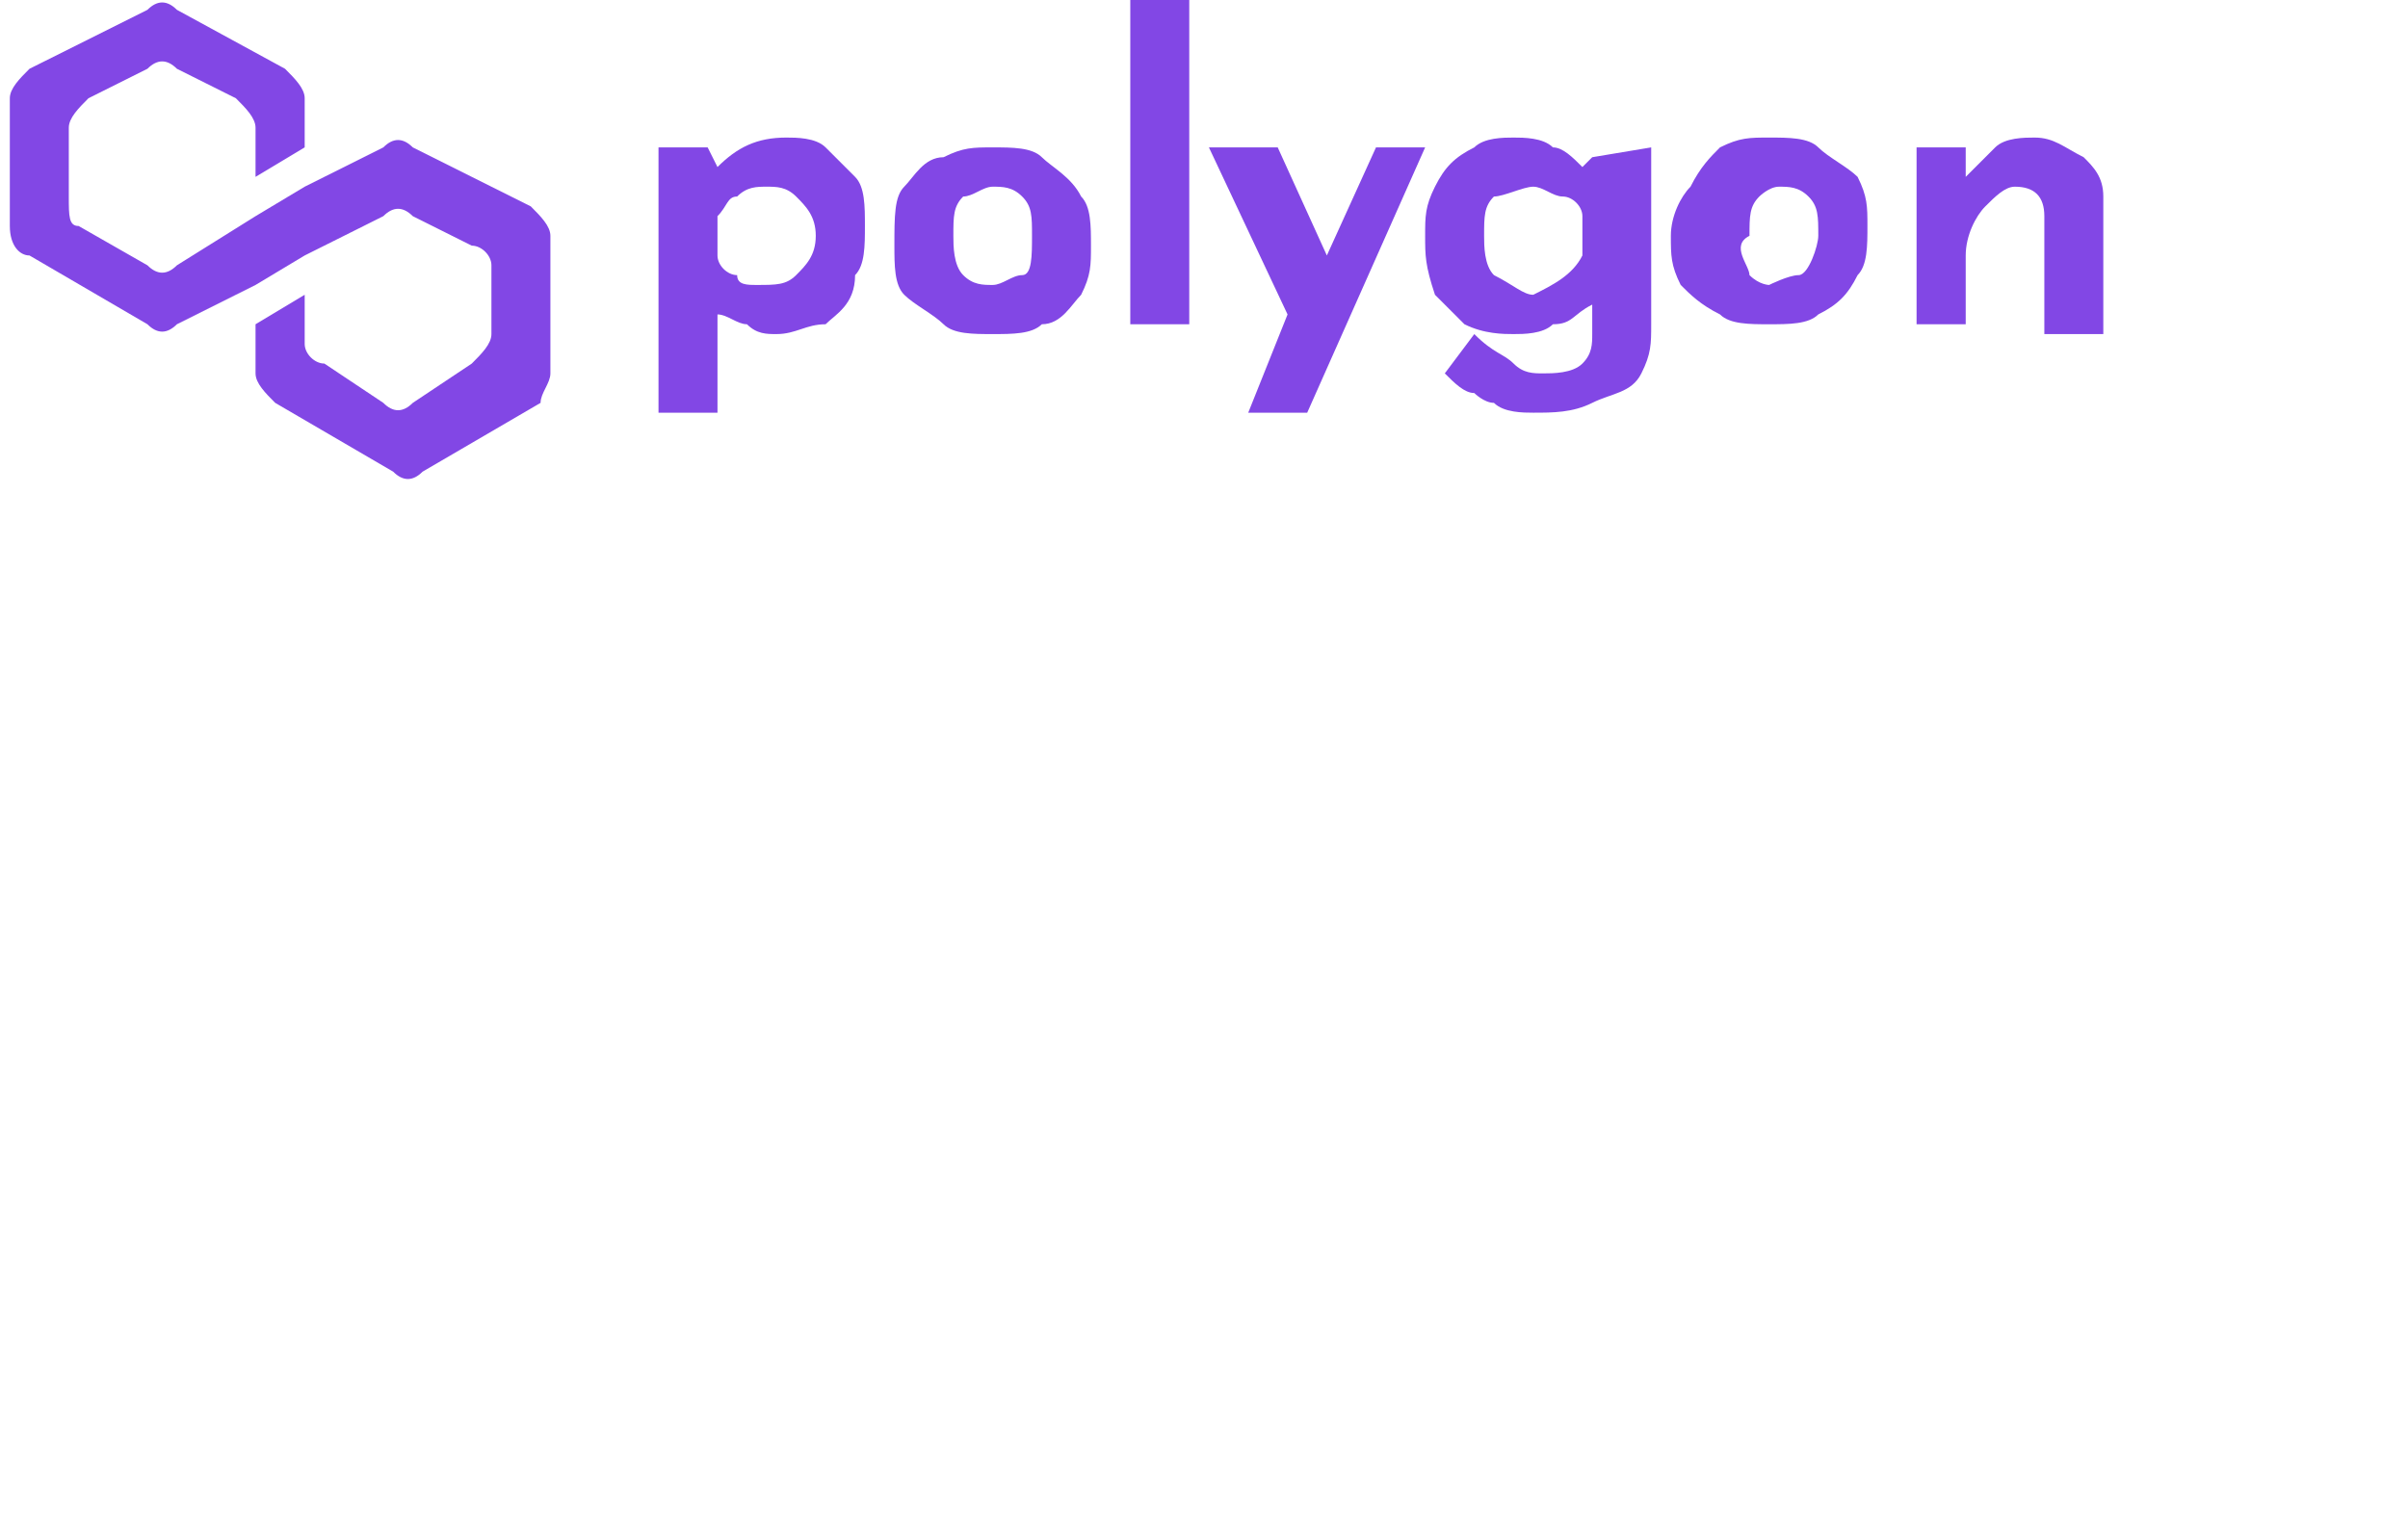 <?xml version="1.0" encoding="utf-8"?>
<!-- Generator: Adobe Illustrator 26.1.0, SVG Export Plug-In . SVG Version: 6.00 Build 0)  -->
<svg version="1.1" id="Layer_1" xmlns="http://www.w3.org/2000/svg" xmlns:xlink="http://www.w3.org/1999/xlink" x="0px" y="0px"
	 viewBox="0 0 24.5 15.6" style="enable-background:new 0 0 24.5 15.6;" xml:space="preserve">
<style type="text/css">
	.st0{fill:#8247E5;}
</style>
<g>
	<path class="st0" d="M8.4,1.5c0.1,0.1,0.2,0.2,0.3,0.3c0.1,0.1,0.1,0.3,0.1,0.5s0,0.4-0.1,0.5c0,0.3-0.2,0.4-0.3,0.5
		c-0.2,0-0.3,0.1-0.5,0.1c-0.1,0-0.2,0-0.3-0.1c-0.1,0-0.2-0.1-0.3-0.1v1H6.7V1.5h0.5l0.1,0.2C7.5,1.5,7.7,1.4,8,1.4
		C8.1,1.4,8.3,1.4,8.4,1.5z M8.1,2.8c0.1-0.1,0.2-0.2,0.2-0.4S8.2,2.1,8.1,2C8,1.9,7.9,1.9,7.8,1.9c-0.1,0-0.2,0-0.3,0.1
		C7.4,2,7.4,2.1,7.3,2.2v0.4c0,0.1,0.1,0.2,0.2,0.2c0,0.1,0.1,0.1,0.2,0.1C7.9,2.9,8,2.9,8.1,2.8z"/>
	<path class="st0" d="M9.2,1.9c0.1-0.1,0.2-0.3,0.4-0.3c0.2-0.1,0.3-0.1,0.5-0.1s0.4,0,0.5,0.1S10.9,1.8,11,2
		c0.1,0.1,0.1,0.3,0.1,0.5c0,0.2,0,0.3-0.1,0.5c-0.1,0.1-0.2,0.3-0.4,0.3c-0.1,0.1-0.3,0.1-0.5,0.1s-0.4,0-0.5-0.1S9.3,3.1,9.2,3
		C9.1,2.9,9.1,2.7,9.1,2.5C9.1,2.2,9.1,2,9.2,1.9z M9.8,2.8c0.1,0.1,0.2,0.1,0.3,0.1s0.2-0.1,0.3-0.1s0.1-0.2,0.1-0.4
		c0-0.2,0-0.3-0.1-0.4s-0.2-0.1-0.3-0.1S9.9,2,9.8,2C9.7,2.1,9.7,2.2,9.7,2.4C9.7,2.5,9.7,2.7,9.8,2.8z"/>
	<path class="st0" d="M12.1,0v3.3h-0.6V0H12.1z"/>
	<path class="st0" d="M14.5,1.5l-1.2,2.7h-0.6l0.4-1l-0.8-1.7H13l0.5,1.1L14,1.5C13.9,1.5,14.5,1.5,14.5,1.5z"/>
	<path class="st0" d="M16.8,1.5v1.8c0,0.2,0,0.3-0.1,0.5S16.4,4,16.2,4.1s-0.4,0.1-0.6,0.1c-0.1,0-0.3,0-0.4-0.1C15.1,4.1,15,4,15,4
		c-0.1,0-0.2-0.1-0.3-0.2L15,3.4c0.2,0.2,0.3,0.2,0.4,0.3s0.2,0.1,0.3,0.1c0.1,0,0.3,0,0.4-0.1s0.1-0.2,0.1-0.3V3.1
		C16,3.2,16,3.3,15.8,3.3c-0.1,0.1-0.3,0.1-0.4,0.1s-0.3,0-0.5-0.1c-0.1-0.1-0.2-0.2-0.3-0.3c-0.1-0.3-0.1-0.4-0.1-0.6
		s0-0.3,0.1-0.5s0.2-0.3,0.4-0.4c0.1-0.1,0.3-0.1,0.4-0.1s0.3,0,0.4,0.1c0.1,0,0.2,0.1,0.3,0.2l0.1-0.1L16.8,1.5L16.8,1.5z
		 M16.1,2.6V2.2C16.1,2.1,16,2,15.9,2s-0.2-0.1-0.3-0.1c-0.1,0-0.3,0.1-0.4,0.1c-0.1,0.1-0.1,0.2-0.1,0.4c0,0.1,0,0.3,0.1,0.4
		C15.4,2.9,15.5,3,15.6,3C15.8,2.9,16,2.8,16.1,2.6z"/>
	<path class="st0" d="M17.2,1.9c0.1-0.2,0.2-0.3,0.3-0.4c0.2-0.1,0.3-0.1,0.5-0.1s0.4,0,0.5,0.1s0.3,0.2,0.4,0.3C19,2,19,2.1,19,2.3
		s0,0.4-0.1,0.5c-0.1,0.2-0.2,0.3-0.4,0.4c-0.1,0.1-0.3,0.1-0.5,0.1s-0.4,0-0.5-0.1c-0.2-0.1-0.3-0.2-0.4-0.3C17,2.7,17,2.6,17,2.4
		C17,2.2,17.1,2,17.2,1.9z M17.8,2.8C17.9,2.9,18,2.9,18,2.9s0.2-0.1,0.3-0.1s0.2-0.3,0.2-0.4c0-0.2,0-0.3-0.1-0.4s-0.2-0.1-0.3-0.1
		S17.9,2,17.9,2c-0.1,0.1-0.1,0.2-0.1,0.4C17.6,2.5,17.8,2.7,17.8,2.8z"/>
	<path class="st0" d="M21.2,1.6c0.1,0.1,0.2,0.2,0.2,0.4v1.4h-0.6V2.2c0-0.2-0.1-0.3-0.3-0.3c-0.1,0-0.2,0.1-0.3,0.2S20,2.4,20,2.6
		v0.7h-0.5V1.5H20v0.3c0.1-0.1,0.2-0.2,0.3-0.3c0.1-0.1,0.3-0.1,0.4-0.1C20.9,1.4,21,1.5,21.2,1.6z"/>
</g>
<path class="st0" d="M4.2,1.5C4.1,1.4,4,1.4,3.9,1.5L3.1,1.9L2.6,2.2L1.8,2.7c-0.1,0.1-0.2,0.1-0.3,0L0.8,2.3C0.7,2.3,0.7,2.2,0.7,2
	V1.3c0-0.1,0.1-0.2,0.2-0.3l0.6-0.3c0.1-0.1,0.2-0.1,0.3,0L2.4,1c0.1,0.1,0.2,0.2,0.2,0.3v0.5l0.5-0.3V1c0-0.1-0.1-0.2-0.2-0.3
	L1.8,0.1C1.7,0,1.6,0,1.5,0.1L0.3,0.7C0.2,0.8,0.1,0.9,0.1,1v1.3c0,0.2,0.1,0.3,0.2,0.3l1.2,0.7c0.1,0.1,0.2,0.1,0.3,0l0.8-0.4
	l0.5-0.3l0.8-0.4c0.1-0.1,0.2-0.1,0.3,0l0.6,0.3C4.9,2.5,5,2.6,5,2.7v0.7c0,0.1-0.1,0.2-0.2,0.3L4.2,4.1C4.1,4.2,4,4.2,3.9,4.1
	L3.3,3.7c-0.1,0-0.2-0.1-0.2-0.2V3L2.6,3.3v0.5c0,0.1,0.1,0.2,0.2,0.3L4,4.8c0.1,0.1,0.2,0.1,0.3,0l1.2-0.7c0-0.1,0.1-0.2,0.1-0.3
	V2.4c0-0.1-0.1-0.2-0.2-0.3L4.2,1.5z"/>
</svg>
